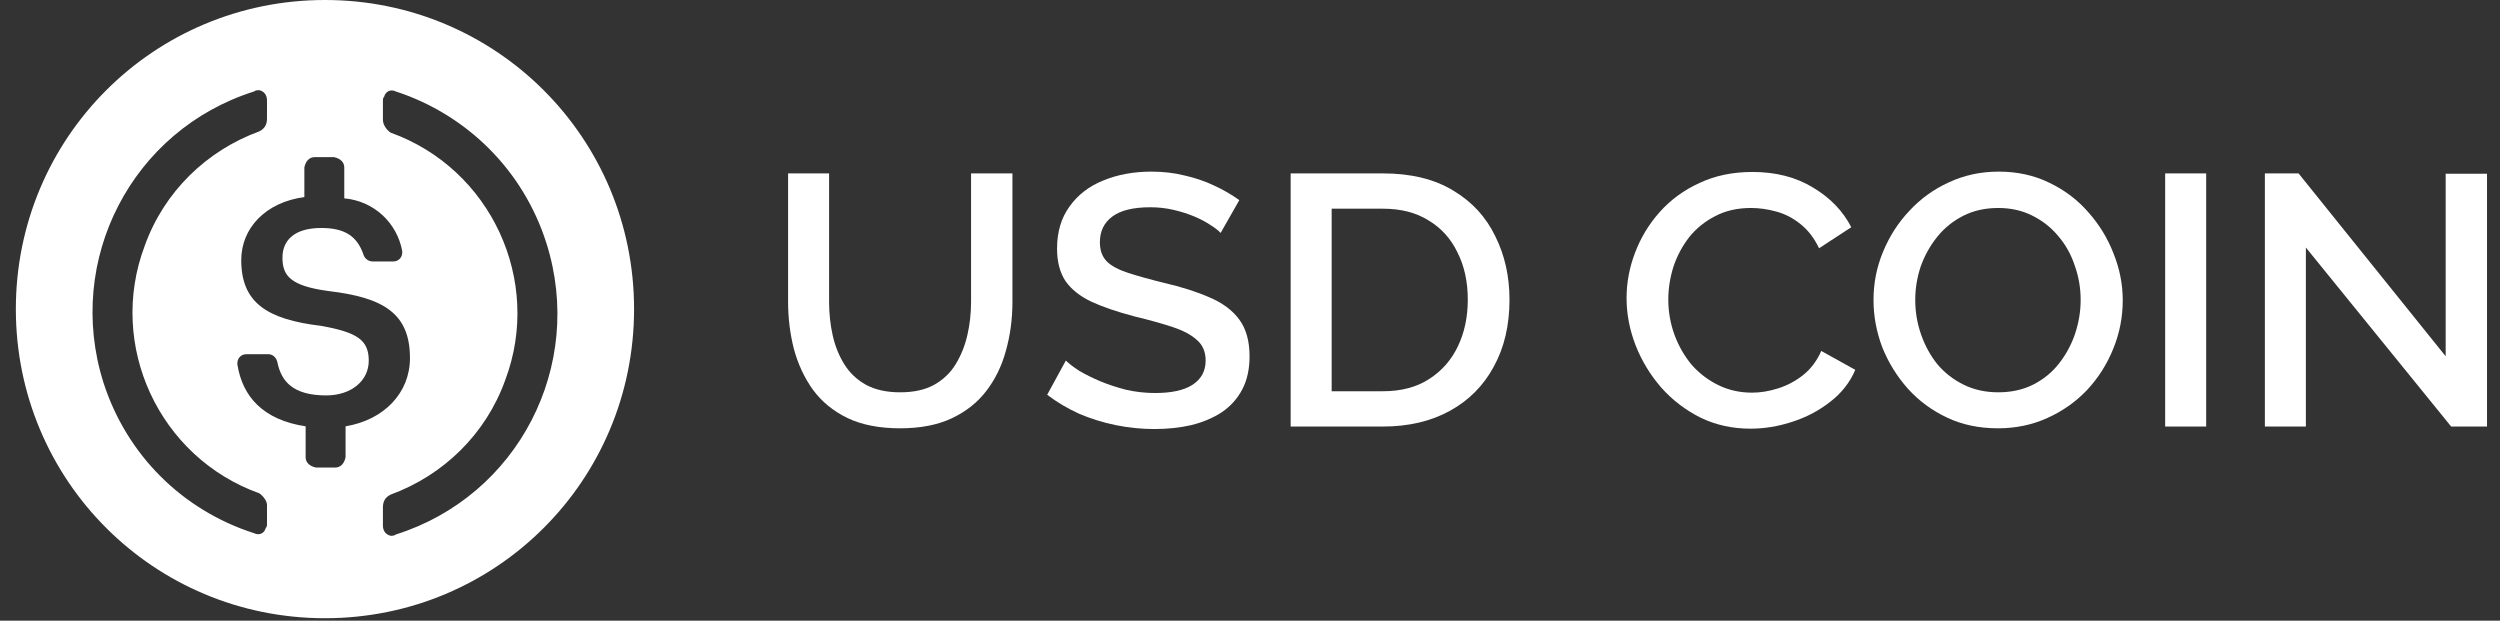 <svg width="145" height="36" viewBox="0 0 145 36" fill="none" xmlns="http://www.w3.org/2000/svg">
<rect x="0" y="0" width="145" height="36" fill="#333333" stroke="none"/>
<g clip-path="url(#clip0_91_7236)">
<path fill-rule="evenodd" clip-rule="evenodd" d="M36.776 17.928C36.776 27.864 28.783 35.857 18.848 35.857C8.912 35.857 0.919 27.864 0.919 17.928C0.919 7.993 8.912 0 18.848 0C28.783 0 36.776 7.993 36.776 17.928ZM15.038 28.611C9.211 26.519 6.223 20.02 8.39 14.268C9.51 11.13 11.975 8.74 15.038 7.62C15.337 7.47 15.486 7.246 15.486 6.873V5.827C15.486 5.528 15.337 5.304 15.038 5.229C14.963 5.229 14.814 5.229 14.739 5.304C7.643 7.545 3.758 15.09 5.999 22.186C7.344 26.37 10.556 29.582 14.739 30.927C15.038 31.076 15.337 30.927 15.412 30.628C15.486 30.553 15.486 30.478 15.486 30.329V29.283C15.486 29.059 15.262 28.76 15.038 28.611ZM22.956 5.304C22.658 5.154 22.359 5.304 22.284 5.603C22.209 5.677 22.209 5.752 22.209 5.902V6.947C22.209 7.246 22.433 7.545 22.658 7.694C28.484 9.786 31.472 16.285 29.306 22.037C28.186 25.174 25.72 27.565 22.658 28.686C22.359 28.835 22.209 29.059 22.209 29.433V30.478C22.209 30.777 22.359 31.001 22.658 31.076C22.732 31.076 22.882 31.076 22.956 31.001C30.053 28.76 33.938 21.215 31.697 14.119C30.352 9.861 27.065 6.648 22.956 5.304ZM23.778 20.767C23.778 18.153 22.209 17.256 19.072 16.883C16.831 16.584 16.383 15.987 16.383 14.941C16.383 13.895 17.13 13.223 18.624 13.223C19.968 13.223 20.715 13.671 21.089 14.791C21.164 15.015 21.388 15.165 21.612 15.165H22.807C23.106 15.165 23.33 14.941 23.33 14.642V14.567C23.031 12.924 21.686 11.654 19.968 11.505V9.712C19.968 9.413 19.744 9.189 19.371 9.114H18.25C17.951 9.114 17.727 9.338 17.653 9.712V11.43C15.412 11.729 13.992 13.223 13.992 15.09C13.992 17.555 15.486 18.526 18.624 18.9C20.715 19.273 21.388 19.722 21.388 20.917C21.388 22.112 20.342 22.934 18.923 22.934C16.98 22.934 16.308 22.112 16.084 20.991C16.009 20.693 15.785 20.543 15.561 20.543H14.291C13.992 20.543 13.768 20.767 13.768 21.066V21.141C14.067 23.009 15.262 24.353 17.727 24.727V26.52C17.727 26.818 17.951 27.042 18.325 27.117H19.445C19.744 27.117 19.968 26.893 20.043 26.52V24.727C22.284 24.353 23.778 22.784 23.778 20.767Z" fill="white"/>
<path d="M52.205 24.842C51.002 24.842 49.983 24.642 49.148 24.243C48.327 23.843 47.662 23.298 47.153 22.609C46.658 21.92 46.29 21.134 46.049 20.252C45.823 19.369 45.709 18.453 45.709 17.501V10.057H48.087V17.501C48.087 18.177 48.157 18.832 48.299 19.466C48.441 20.086 48.667 20.645 48.978 21.141C49.29 21.637 49.707 22.03 50.231 22.32C50.768 22.609 51.426 22.754 52.205 22.754C52.997 22.754 53.655 22.609 54.179 22.32C54.716 22.016 55.134 21.616 55.431 21.12C55.742 20.61 55.969 20.045 56.11 19.424C56.252 18.804 56.322 18.163 56.322 17.501V10.057H58.721V17.501C58.721 18.508 58.593 19.459 58.339 20.355C58.098 21.237 57.716 22.016 57.193 22.692C56.683 23.354 56.018 23.877 55.197 24.263C54.377 24.649 53.379 24.842 52.205 24.842Z" fill="white"/>
<path d="M70.797 13.51C70.656 13.359 70.451 13.2 70.182 13.035C69.913 12.855 69.594 12.69 69.227 12.538C68.859 12.387 68.463 12.263 68.038 12.166C67.613 12.07 67.175 12.021 66.722 12.021C65.731 12.021 64.996 12.201 64.514 12.559C64.033 12.918 63.793 13.414 63.793 14.048C63.793 14.517 63.927 14.889 64.196 15.165C64.465 15.427 64.875 15.647 65.427 15.826C65.979 16.006 66.672 16.199 67.507 16.405C68.526 16.64 69.411 16.922 70.16 17.253C70.91 17.57 71.484 17.998 71.88 18.535C72.276 19.073 72.474 19.783 72.474 20.665C72.474 21.41 72.333 22.051 72.05 22.588C71.767 23.126 71.37 23.567 70.861 23.912C70.352 24.243 69.764 24.491 69.099 24.656C68.434 24.808 67.72 24.884 66.955 24.884C66.206 24.884 65.456 24.808 64.706 24.656C63.97 24.505 63.262 24.284 62.583 23.994C61.918 23.691 61.302 23.326 60.736 22.898L61.819 20.913C62.003 21.093 62.265 21.292 62.604 21.513C62.958 21.72 63.361 21.92 63.814 22.113C64.281 22.306 64.783 22.471 65.321 22.609C65.873 22.733 66.432 22.795 66.998 22.795C67.946 22.795 68.668 22.637 69.163 22.32C69.672 21.989 69.927 21.52 69.927 20.913C69.927 20.417 69.764 20.024 69.439 19.735C69.113 19.431 68.639 19.176 68.017 18.97C67.394 18.763 66.651 18.556 65.788 18.349C64.797 18.087 63.97 17.805 63.305 17.501C62.64 17.184 62.137 16.785 61.798 16.302C61.472 15.806 61.309 15.178 61.309 14.42C61.309 13.455 61.55 12.642 62.031 11.98C62.512 11.305 63.163 10.801 63.984 10.471C64.819 10.126 65.753 9.954 66.786 9.954C67.465 9.954 68.109 10.029 68.717 10.181C69.326 10.319 69.892 10.512 70.415 10.76C70.953 11.008 71.441 11.291 71.88 11.608L70.797 13.51Z" fill="white"/>
<path d="M74.858 24.739V10.057H80.207C81.835 10.057 83.193 10.388 84.283 11.05C85.372 11.698 86.186 12.58 86.724 13.697C87.275 14.799 87.551 16.026 87.551 17.377C87.551 18.866 87.247 20.162 86.639 21.265C86.044 22.368 85.195 23.223 84.092 23.829C82.988 24.436 81.693 24.739 80.207 24.739H74.858ZM85.132 17.377C85.132 16.343 84.933 15.434 84.537 14.648C84.155 13.848 83.596 13.228 82.861 12.787C82.139 12.332 81.254 12.104 80.207 12.104H77.236V22.692H80.207C81.269 22.692 82.16 22.457 82.882 21.989C83.618 21.52 84.177 20.886 84.558 20.086C84.941 19.287 85.132 18.384 85.132 17.377Z" fill="white"/>
<path d="M94.341 17.294C94.341 16.398 94.504 15.523 94.829 14.668C95.155 13.8 95.629 13.014 96.252 12.311C96.888 11.594 97.659 11.029 98.565 10.615C99.471 10.188 100.497 9.974 101.643 9.974C103.001 9.974 104.176 10.277 105.166 10.884C106.157 11.477 106.893 12.242 107.374 13.179L105.506 14.399C105.223 13.806 104.862 13.338 104.423 12.993C103.999 12.649 103.532 12.407 103.022 12.269C102.527 12.132 102.039 12.063 101.558 12.063C100.765 12.063 100.072 12.221 99.478 12.538C98.884 12.841 98.381 13.248 97.971 13.758C97.575 14.268 97.27 14.841 97.058 15.475C96.86 16.109 96.761 16.743 96.761 17.377C96.761 18.08 96.881 18.762 97.122 19.424C97.362 20.072 97.695 20.651 98.119 21.161C98.558 21.657 99.075 22.05 99.669 22.34C100.263 22.629 100.914 22.774 101.622 22.774C102.103 22.774 102.605 22.692 103.129 22.526C103.652 22.361 104.133 22.106 104.572 21.761C105.025 21.402 105.379 20.934 105.633 20.355L107.607 21.451C107.296 22.181 106.808 22.802 106.143 23.312C105.492 23.822 104.756 24.208 103.935 24.47C103.129 24.732 102.329 24.863 101.537 24.863C100.476 24.863 99.506 24.649 98.629 24.222C97.751 23.781 96.995 23.202 96.358 22.485C95.721 21.754 95.226 20.941 94.872 20.045C94.518 19.135 94.341 18.218 94.341 17.294Z" fill="white"/>
<path d="M115.881 24.842C114.792 24.842 113.808 24.636 112.931 24.222C112.053 23.808 111.296 23.25 110.66 22.547C110.023 21.83 109.528 21.03 109.174 20.148C108.834 19.252 108.664 18.335 108.664 17.398C108.664 16.419 108.848 15.489 109.216 14.606C109.584 13.71 110.094 12.918 110.744 12.228C111.395 11.525 112.16 10.974 113.037 10.574C113.928 10.16 114.891 9.954 115.924 9.954C116.999 9.954 117.975 10.167 118.853 10.595C119.744 11.022 120.501 11.594 121.124 12.311C121.761 13.028 122.249 13.827 122.588 14.71C122.942 15.592 123.119 16.495 123.119 17.419C123.119 18.397 122.935 19.335 122.567 20.231C122.213 21.113 121.711 21.906 121.06 22.609C120.409 23.298 119.638 23.843 118.747 24.243C117.869 24.642 116.914 24.842 115.881 24.842ZM111.084 17.398C111.084 18.087 111.197 18.756 111.424 19.404C111.65 20.052 111.968 20.631 112.379 21.141C112.803 21.637 113.313 22.03 113.907 22.32C114.501 22.609 115.167 22.754 115.902 22.754C116.666 22.754 117.346 22.602 117.94 22.299C118.534 21.995 119.03 21.589 119.426 21.079C119.836 20.555 120.147 19.976 120.36 19.342C120.572 18.694 120.678 18.046 120.678 17.398C120.678 16.709 120.565 16.047 120.339 15.413C120.126 14.765 119.808 14.193 119.383 13.697C118.959 13.186 118.449 12.787 117.855 12.497C117.275 12.208 116.624 12.063 115.902 12.063C115.138 12.063 114.459 12.214 113.865 12.518C113.27 12.821 112.768 13.228 112.358 13.738C111.947 14.248 111.629 14.82 111.402 15.454C111.19 16.088 111.084 16.736 111.084 17.398Z" fill="white"/>
<path d="M125.58 24.739V10.057H127.958V24.739H125.58Z" fill="white"/>
<path d="M133.741 14.358V24.739H131.363V10.057H133.316L141.849 20.665V10.078H144.247V24.739H142.167L133.741 14.358Z" fill="white"/>
</g>
<defs>
<clipPath id="clip0_91_7236">
<rect width="144" height="36" fill="white" transform="translate(0.544)"/>
</clipPath>
</defs>
</svg>

